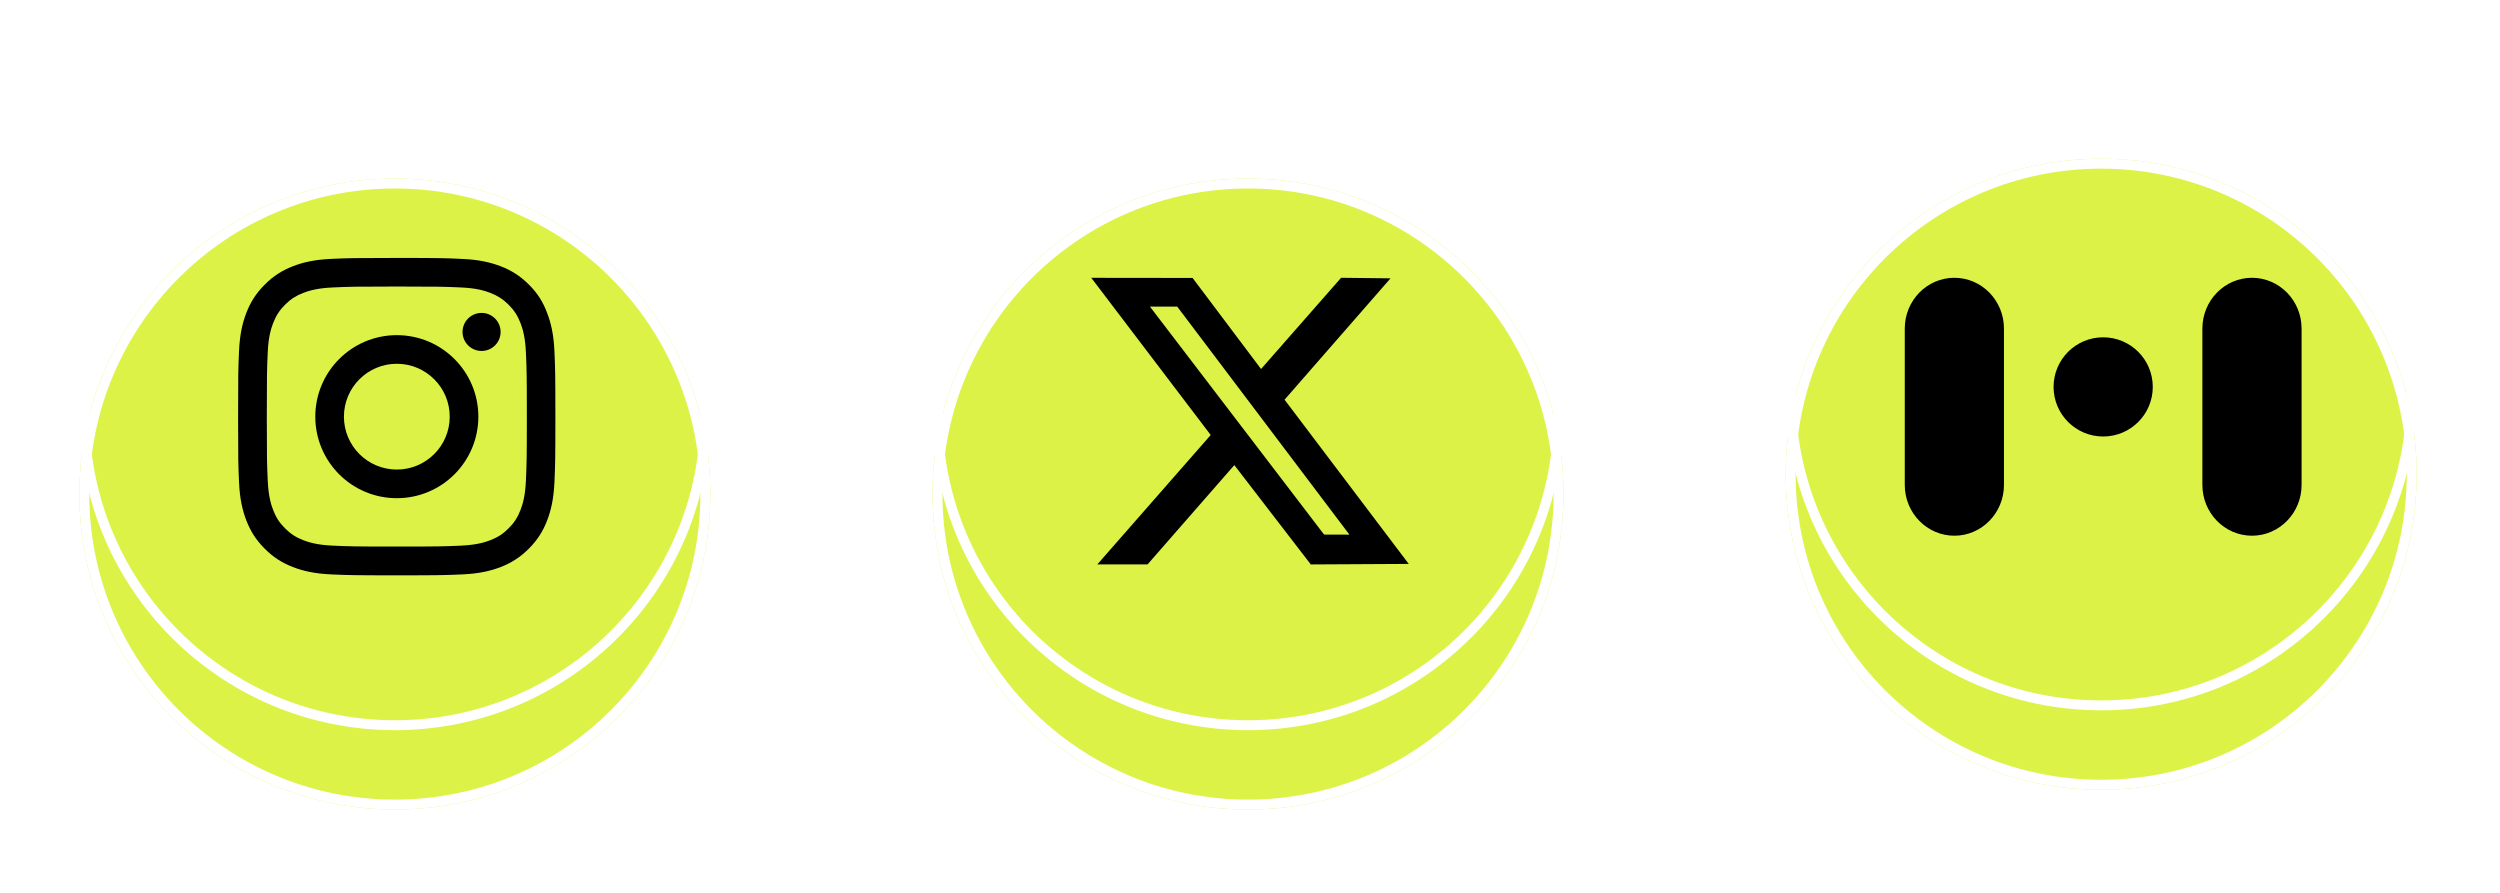 <svg width="126" height="45" viewBox="0 0 126 45" fill="none" xmlns="http://www.w3.org/2000/svg">
<g filter="url(#filter0_d_2932_3543)">
<path d="M35.8 20.9C35.8 29.681 28.681 36.8 19.9 36.8C11.119 36.8 4 29.681 4 20.9C4 12.119 11.119 5 19.9 5C28.681 5 35.8 12.119 35.8 20.9Z" fill="#DDF247"/>
<path d="M35.55 20.9C35.55 29.543 28.543 36.55 19.9 36.55C11.257 36.55 4.25 29.543 4.25 20.9C4.25 12.257 11.257 5.25 19.9 5.25C28.543 5.25 35.55 12.257 35.55 20.9Z" stroke="white" stroke-width="0.5"/>
</g>
<g filter="url(#filter1_f_2932_3543)">
<path d="M35.55 20.9C35.55 29.543 28.543 36.55 19.9 36.55C11.257 36.55 4.25 29.543 4.25 20.9C4.25 12.257 11.257 5.25 19.9 5.25C28.543 5.25 35.55 12.257 35.55 20.9Z" stroke="white" stroke-width="0.5"/>
</g>
<path d="M25.231 16.729C25.231 17.26 24.8 17.688 24.272 17.688C23.741 17.688 23.312 17.257 23.312 16.729C23.312 16.198 23.744 15.77 24.272 15.77C24.8 15.77 25.231 16.201 25.231 16.729Z" fill="black"/>
<path d="M20 16.891C17.731 16.891 15.891 18.731 15.891 21C15.891 23.269 17.731 25.109 20 25.109C22.269 25.109 24.109 23.269 24.109 21C24.109 18.731 22.269 16.891 20 16.891ZM20 23.666C18.528 23.666 17.334 22.472 17.334 21C17.334 19.528 18.528 18.334 20 18.334C21.472 18.334 22.666 19.528 22.666 21C22.666 22.472 21.472 23.666 20 23.666Z" fill="black"/>
<path d="M20 14.441C22.137 14.441 22.391 14.45 23.231 14.488C24.012 14.522 24.434 14.653 24.716 14.762C25.087 14.906 25.356 15.081 25.634 15.359C25.916 15.641 26.087 15.906 26.231 16.278C26.341 16.559 26.472 16.984 26.506 17.762C26.544 18.606 26.553 18.859 26.553 20.994C26.553 23.131 26.544 23.384 26.506 24.225C26.472 25.006 26.341 25.428 26.231 25.709C26.087 26.081 25.913 26.35 25.634 26.628C25.353 26.909 25.087 27.081 24.716 27.225C24.434 27.334 24.009 27.466 23.231 27.5C22.387 27.538 22.134 27.547 20 27.547C17.863 27.547 17.609 27.538 16.769 27.5C15.988 27.466 15.566 27.334 15.284 27.225C14.912 27.081 14.644 26.906 14.366 26.628C14.084 26.347 13.912 26.081 13.769 25.709C13.659 25.428 13.528 25.003 13.494 24.225C13.456 23.381 13.447 23.128 13.447 20.994C13.447 18.856 13.456 18.603 13.494 17.762C13.528 16.981 13.659 16.559 13.769 16.278C13.912 15.906 14.088 15.637 14.366 15.359C14.647 15.078 14.912 14.906 15.284 14.762C15.566 14.653 15.991 14.522 16.769 14.488C17.609 14.45 17.863 14.441 20 14.441ZM20 13C17.828 13 17.556 13.009 16.703 13.047C15.853 13.084 15.269 13.222 14.762 13.419C14.234 13.625 13.787 13.897 13.344 14.344C12.897 14.787 12.625 15.234 12.419 15.759C12.222 16.269 12.084 16.85 12.047 17.7C12.009 18.556 12 18.828 12 21C12 23.172 12.009 23.444 12.047 24.297C12.084 25.147 12.222 25.731 12.419 26.238C12.625 26.766 12.897 27.212 13.344 27.656C13.787 28.1 14.234 28.375 14.759 28.578C15.269 28.775 15.85 28.913 16.7 28.95C17.553 28.988 17.825 28.997 19.997 28.997C22.169 28.997 22.441 28.988 23.294 28.95C24.144 28.913 24.728 28.775 25.234 28.578C25.759 28.375 26.206 28.1 26.65 27.656C27.094 27.212 27.369 26.766 27.572 26.241C27.769 25.731 27.906 25.15 27.944 24.3C27.981 23.447 27.991 23.175 27.991 21.003C27.991 18.831 27.981 18.559 27.944 17.706C27.906 16.856 27.769 16.272 27.572 15.766C27.375 15.234 27.103 14.787 26.656 14.344C26.212 13.9 25.766 13.625 25.241 13.422C24.731 13.225 24.15 13.088 23.3 13.05C22.444 13.009 22.172 13 20 13Z" fill="black"/>
<g filter="url(#filter2_d_2932_3543)">
<path d="M78.8 20.9C78.8 29.681 71.681 36.8 62.9 36.8C54.119 36.8 47 29.681 47 20.9C47 12.119 54.119 5 62.9 5C71.681 5 78.8 12.119 78.8 20.9Z" fill="#DDF247"/>
<path d="M78.55 20.9C78.55 29.543 71.543 36.55 62.9 36.55C54.257 36.55 47.25 29.543 47.25 20.9C47.25 12.257 54.257 5.25 62.9 5.25C71.543 5.25 78.55 12.257 78.55 20.9Z" stroke="white" stroke-width="0.5"/>
</g>
<g filter="url(#filter3_f_2932_3543)">
<path d="M78.55 20.9C78.55 29.543 71.543 36.55 62.9 36.55C54.257 36.55 47.25 29.543 47.25 20.9C47.25 12.257 54.257 5.25 62.9 5.25C71.543 5.25 78.55 12.257 78.55 20.9Z" stroke="white" stroke-width="0.5"/>
</g>
<path fill-rule="evenodd" clip-rule="evenodd" d="M61.019 21.924L55.304 28.447H57.836L62.21 23.441L66.064 28.448L71 28.421L64.742 20.145L70.082 14.028L67.592 14L63.557 18.598L60.106 14.008L55 14.002L61.019 21.924ZM68.01 26.946L66.733 26.942L57.956 15.452H59.331L68.01 26.946Z" fill="black"/>
<g filter="url(#filter4_d_2932_3543)">
<path d="M121.8 19.9C121.8 28.681 114.681 35.8 105.9 35.8C97.119 35.8 90 28.681 90 19.9C90 11.119 97.119 4 105.9 4C114.681 4 121.8 11.119 121.8 19.9Z" fill="#DDF247"/>
<path d="M121.55 19.9C121.55 28.543 114.543 35.55 105.9 35.55C97.257 35.55 90.25 28.543 90.25 19.9C90.25 11.257 97.257 4.25 105.9 4.25C114.543 4.25 121.55 11.257 121.55 19.9Z" stroke="white" stroke-width="0.5"/>
</g>
<g filter="url(#filter5_f_2932_3543)">
<path d="M121.55 19.9C121.55 28.543 114.543 35.55 105.9 35.55C97.257 35.55 90.25 28.543 90.25 19.9C90.25 11.257 97.257 4.25 105.9 4.25C114.543 4.25 121.55 11.257 121.55 19.9Z" stroke="white" stroke-width="0.5"/>
</g>
<path d="M96.25 16.562C96.25 15.28 97.263 14.25 98.5 14.25C99.737 14.25 100.75 15.28 100.75 16.562V24.438C100.75 25.721 99.737 26.75 98.5 26.75C97.263 26.75 96.25 25.721 96.25 24.438V16.562Z" fill="black" stroke="black" stroke-width="0.5"/>
<path d="M111.25 16.562C111.25 15.28 112.263 14.25 113.5 14.25C114.737 14.25 115.75 15.28 115.75 16.562V24.438C115.75 25.721 114.737 26.75 113.5 26.75C112.263 26.75 111.25 25.721 111.25 24.438V16.562Z" fill="black" stroke="black" stroke-width="0.5"/>
<path d="M108.25 19.5C108.25 20.743 107.243 21.75 106 21.75C104.757 21.75 103.75 20.743 103.75 19.5C103.75 18.257 104.757 17.25 106 17.25C107.243 17.25 108.25 18.257 108.25 19.5Z" fill="black" stroke="black" stroke-width="0.5"/>
<defs>
<filter id="filter0_d_2932_3543" x="0" y="5" width="39.801" height="39.801" filterUnits="userSpaceOnUse" color-interpolation-filters="sRGB">
<feFlood flood-opacity="0" result="BackgroundImageFix"/>
<feColorMatrix in="SourceAlpha" type="matrix" values="0 0 0 0 0 0 0 0 0 0 0 0 0 0 0 0 0 0 127 0" result="hardAlpha"/>
<feOffset dy="4"/>
<feGaussianBlur stdDeviation="2"/>
<feComposite in2="hardAlpha" operator="out"/>
<feColorMatrix type="matrix" values="0 0 0 0 0 0 0 0 0 0 0 0 0 0 0 0 0 0 0.25 0"/>
<feBlend mode="normal" in2="BackgroundImageFix" result="effect1_dropShadow_2932_3543"/>
<feBlend mode="normal" in="SourceGraphic" in2="effect1_dropShadow_2932_3543" result="shape"/>
</filter>
<filter id="filter1_f_2932_3543" x="0" y="1" width="39.801" height="39.801" filterUnits="userSpaceOnUse" color-interpolation-filters="sRGB">
<feFlood flood-opacity="0" result="BackgroundImageFix"/>
<feBlend mode="normal" in="SourceGraphic" in2="BackgroundImageFix" result="shape"/>
<feGaussianBlur stdDeviation="2" result="effect1_foregroundBlur_2932_3543"/>
</filter>
<filter id="filter2_d_2932_3543" x="43" y="5" width="39.801" height="39.801" filterUnits="userSpaceOnUse" color-interpolation-filters="sRGB">
<feFlood flood-opacity="0" result="BackgroundImageFix"/>
<feColorMatrix in="SourceAlpha" type="matrix" values="0 0 0 0 0 0 0 0 0 0 0 0 0 0 0 0 0 0 127 0" result="hardAlpha"/>
<feOffset dy="4"/>
<feGaussianBlur stdDeviation="2"/>
<feComposite in2="hardAlpha" operator="out"/>
<feColorMatrix type="matrix" values="0 0 0 0 0 0 0 0 0 0 0 0 0 0 0 0 0 0 0.25 0"/>
<feBlend mode="normal" in2="BackgroundImageFix" result="effect1_dropShadow_2932_3543"/>
<feBlend mode="normal" in="SourceGraphic" in2="effect1_dropShadow_2932_3543" result="shape"/>
</filter>
<filter id="filter3_f_2932_3543" x="43" y="1" width="39.801" height="39.801" filterUnits="userSpaceOnUse" color-interpolation-filters="sRGB">
<feFlood flood-opacity="0" result="BackgroundImageFix"/>
<feBlend mode="normal" in="SourceGraphic" in2="BackgroundImageFix" result="shape"/>
<feGaussianBlur stdDeviation="2" result="effect1_foregroundBlur_2932_3543"/>
</filter>
<filter id="filter4_d_2932_3543" x="86" y="4" width="39.801" height="39.801" filterUnits="userSpaceOnUse" color-interpolation-filters="sRGB">
<feFlood flood-opacity="0" result="BackgroundImageFix"/>
<feColorMatrix in="SourceAlpha" type="matrix" values="0 0 0 0 0 0 0 0 0 0 0 0 0 0 0 0 0 0 127 0" result="hardAlpha"/>
<feOffset dy="4"/>
<feGaussianBlur stdDeviation="2"/>
<feComposite in2="hardAlpha" operator="out"/>
<feColorMatrix type="matrix" values="0 0 0 0 0 0 0 0 0 0 0 0 0 0 0 0 0 0 0.25 0"/>
<feBlend mode="normal" in2="BackgroundImageFix" result="effect1_dropShadow_2932_3543"/>
<feBlend mode="normal" in="SourceGraphic" in2="effect1_dropShadow_2932_3543" result="shape"/>
</filter>
<filter id="filter5_f_2932_3543" x="86" y="0" width="39.801" height="39.801" filterUnits="userSpaceOnUse" color-interpolation-filters="sRGB">
<feFlood flood-opacity="0" result="BackgroundImageFix"/>
<feBlend mode="normal" in="SourceGraphic" in2="BackgroundImageFix" result="shape"/>
<feGaussianBlur stdDeviation="2" result="effect1_foregroundBlur_2932_3543"/>
</filter>
</defs>
</svg>
